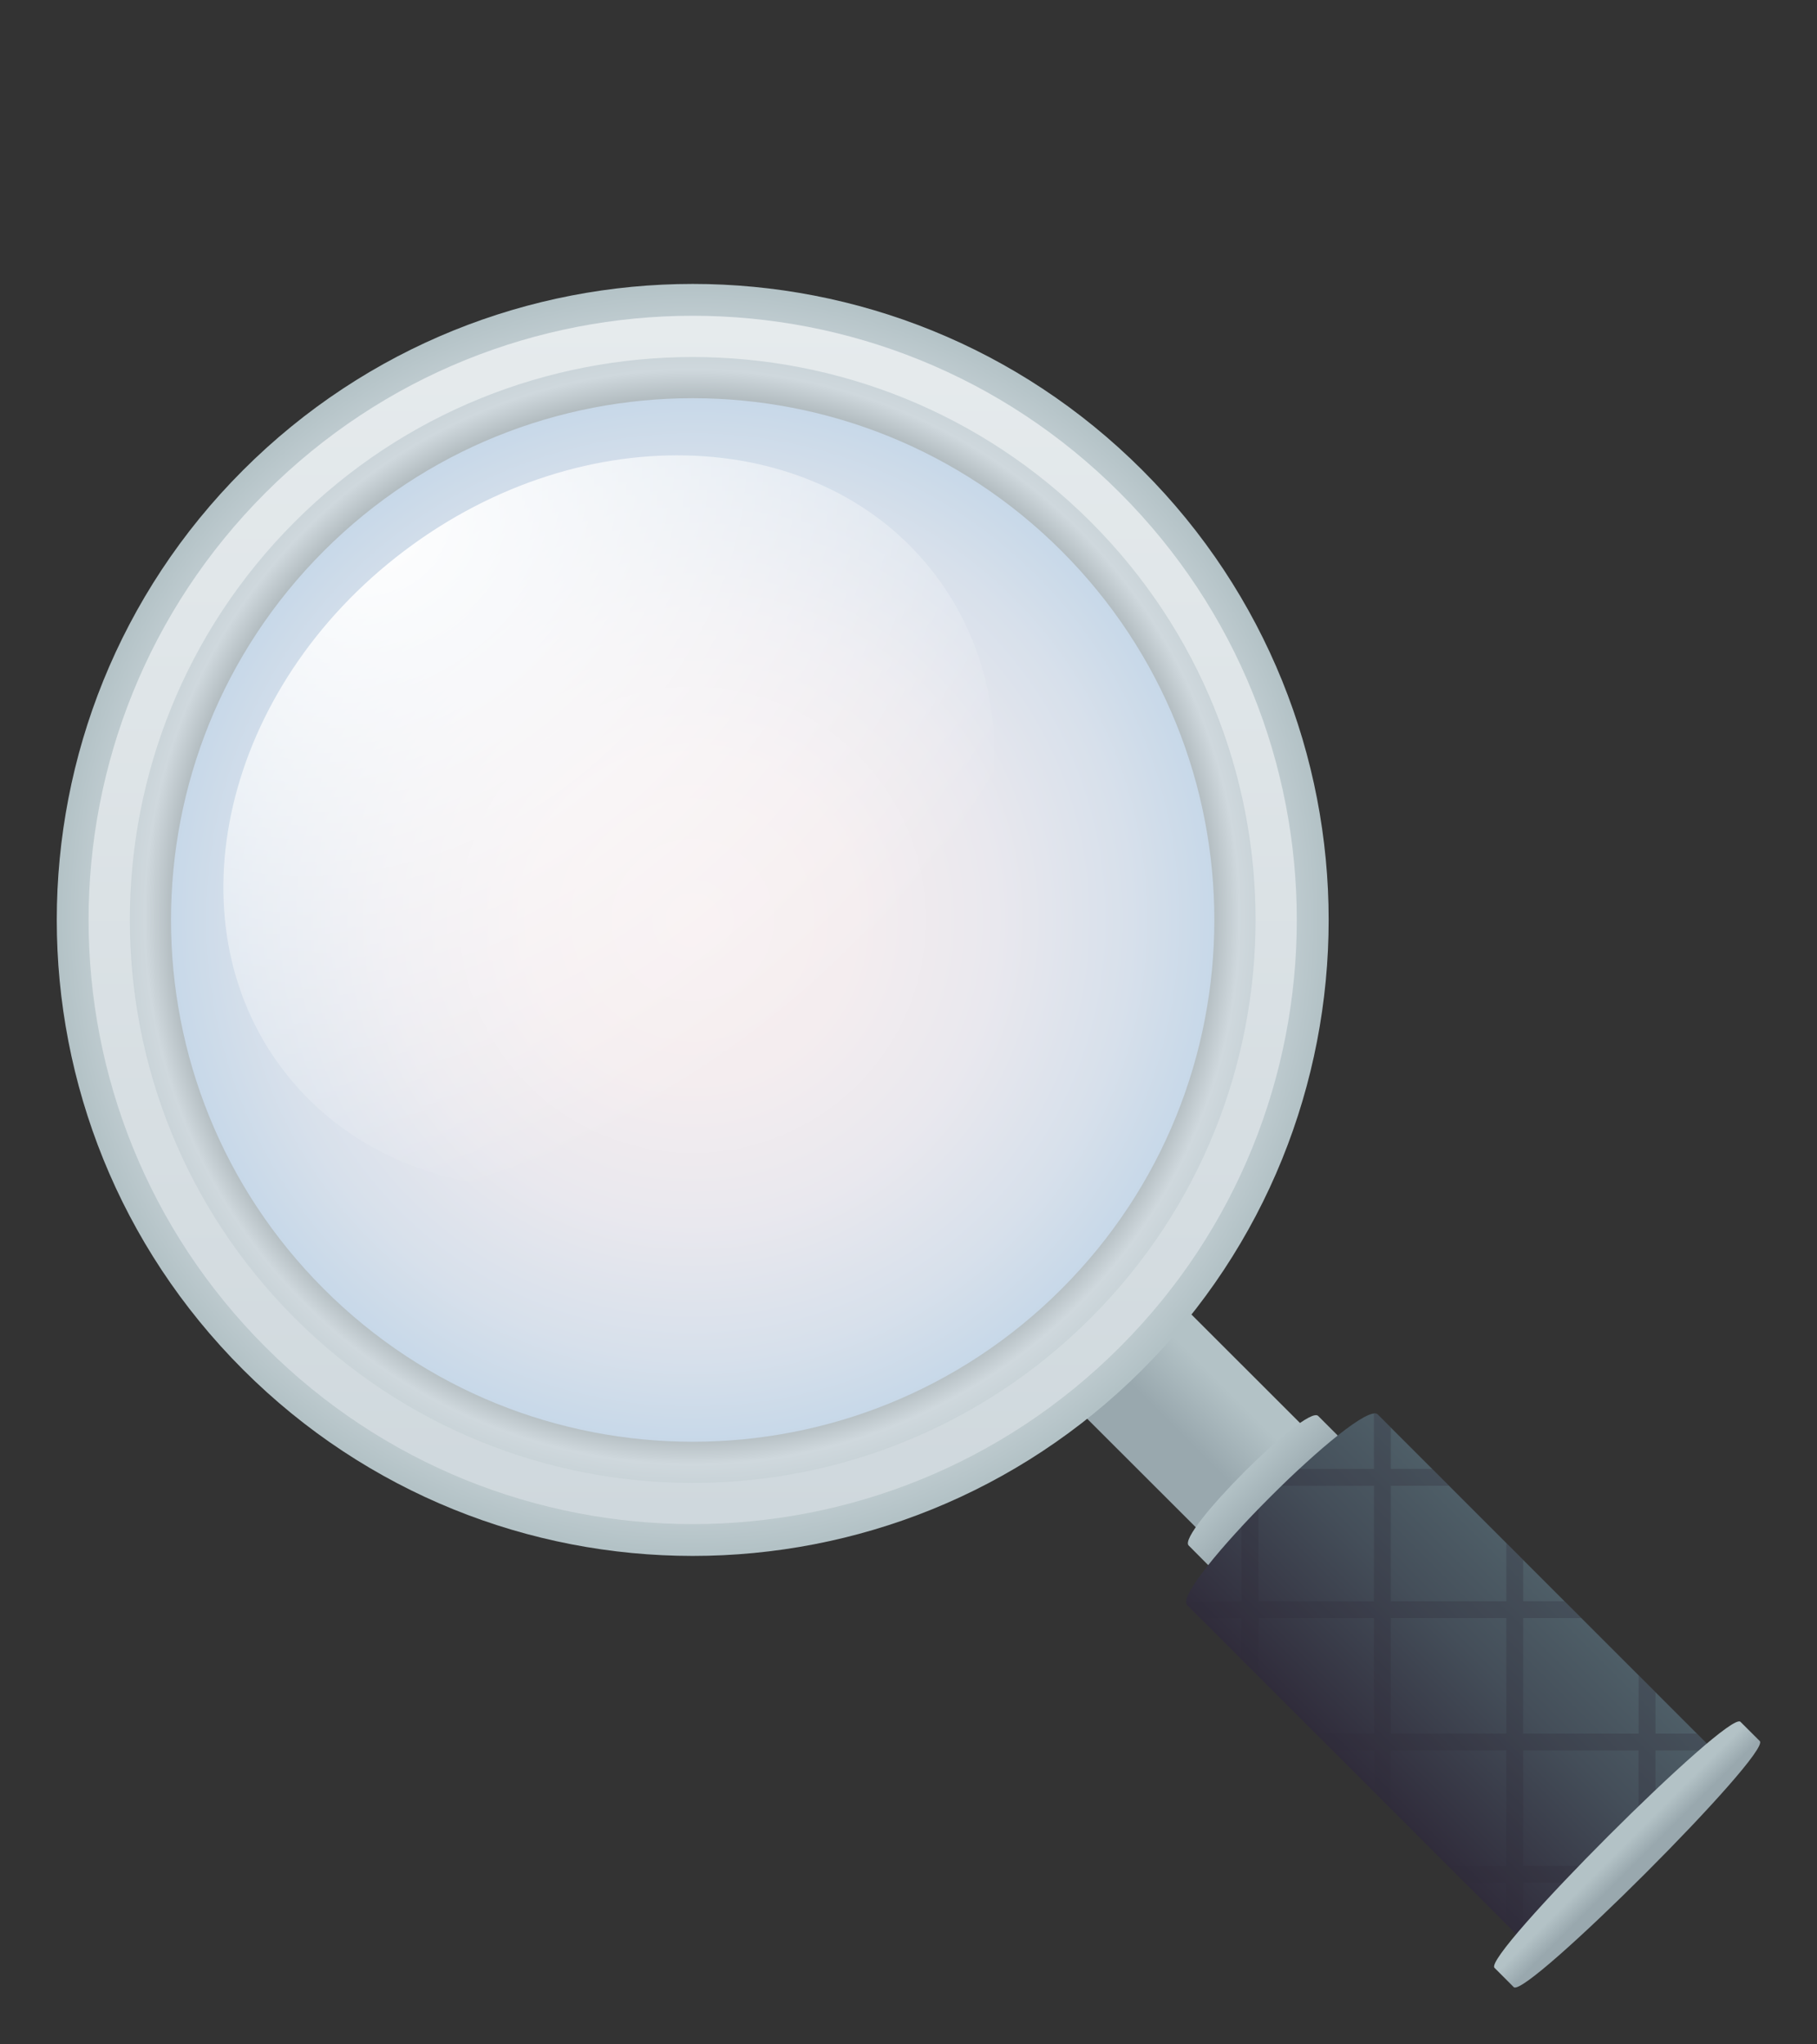 <svg width="32" height="36" viewBox="0 0 32 36" fill="none" xmlns="http://www.w3.org/2000/svg">
<rect x="0" y="0" width="32" height="36" fill="#333333" stroke="none"/>
<path d="M23.163 25.326L21.328 27.162L18.892 24.729L20.728 22.893L23.163 25.326Z" fill="url(#paint0_linear_1_277)"/>
<path d="M23.555 25.274C23.766 25.485 21.484 27.767 21.273 27.556L20.934 27.215C20.724 27.005 23.005 24.724 23.215 24.934L23.555 25.274Z" fill="url(#paint1_linear_1_277)"/>
<path d="M18.868 22.866C22.55 19.185 22.55 13.213 18.868 9.531C15.185 5.848 9.215 5.848 5.531 9.531C1.85 13.214 1.85 19.185 5.532 22.867C9.215 26.55 15.186 26.549 18.868 22.866Z" fill="url(#paint2_radial_1_277)"/>
<path d="M4.28 24.118C8.655 28.492 15.745 28.493 20.119 24.118C24.493 19.745 24.493 12.654 20.119 8.28C15.746 3.906 8.654 3.907 4.28 8.28C-0.094 12.655 -0.093 19.746 4.28 24.118ZM5.702 22.697C2.115 19.109 2.114 13.292 5.702 9.703C9.29 6.115 15.108 6.115 18.696 9.703C22.284 13.291 22.283 19.109 18.696 22.697C15.108 26.286 9.29 26.285 5.702 22.697Z" fill="url(#paint3_radial_1_277)"/>
<path d="M19.722 8.677C15.568 4.522 8.831 4.522 4.676 8.677C0.521 12.832 0.522 19.568 4.676 23.722C8.833 27.877 15.566 27.878 19.722 23.722C23.877 19.568 23.877 12.832 19.722 8.677ZM19.209 23.209C15.338 27.082 9.062 27.081 5.19 23.21C1.32 19.338 1.319 13.062 5.19 9.19C9.06 5.319 15.339 5.32 19.209 9.19C23.08 13.061 23.08 19.339 19.209 23.209Z" fill="url(#paint4_linear_1_277)"/>
<path d="M30.334 30.977L26.978 34.334C26.978 34.334 22.39 29.747 20.908 28.265C20.613 27.971 23.97 24.613 24.264 24.908C25.733 26.377 30.334 30.977 30.334 30.977Z" fill="url(#paint5_linear_1_277)"/>
<path d="M14.335 19.245C17.512 16.843 18.469 12.758 16.474 10.127C14.48 7.489 10.289 7.301 7.115 9.704C3.938 12.106 2.98 16.19 4.975 18.827C6.97 21.464 11.162 21.65 14.335 19.245Z" fill="url(#paint6_radial_1_277)"/>
<path opacity="0.3" d="M21.866 28.198H20.893C20.89 28.227 20.894 28.251 20.908 28.266C20.977 28.335 21.055 28.413 21.137 28.495H21.866V29.224C21.963 29.32 22.062 29.419 22.163 29.52V28.495L24.197 28.494V30.528H23.171C23.269 30.626 23.369 30.726 23.468 30.826L24.197 30.825V31.554C24.297 31.653 24.396 31.752 24.494 31.851V30.825L26.527 30.825L26.528 32.859H25.502C25.605 32.962 25.704 33.061 25.8 33.156H26.527L26.528 33.883C26.65 34.006 26.75 34.106 26.825 34.181V33.156H28.156L28.453 32.859H26.825V30.825H28.858V32.454L29.156 32.157L29.155 30.825H30.182C30.107 30.75 30.008 30.65 29.885 30.528H29.155V29.798C29.061 29.703 28.962 29.604 28.859 29.501V30.528H26.824L26.825 28.494L27.851 28.494C27.753 28.396 27.654 28.297 27.555 28.197H26.825V27.468C26.725 27.369 26.627 27.27 26.528 27.171V28.197H24.494V26.164L25.52 26.163C25.418 26.061 25.319 25.963 25.224 25.866H24.494V25.138C24.412 25.056 24.334 24.978 24.264 24.909C24.25 24.894 24.226 24.891 24.197 24.893L24.197 25.866H22.884C22.781 25.962 22.676 26.062 22.571 26.164H24.197V28.198H22.163V26.572C22.062 26.677 21.962 26.782 21.866 26.884V28.198ZM24.494 28.494H26.528V30.527H24.494V28.494Z" fill="#302C3B"/>
<path d="M30.992 30.659C31.203 30.869 26.869 35.203 26.659 34.992L26.32 34.652C26.109 34.441 30.442 30.108 30.652 30.32L30.992 30.659Z" fill="url(#paint7_linear_1_277)"/>
<defs>
<linearGradient id="paint0_linear_1_277" x1="20.11" y1="25.946" x2="21.946" y2="24.109" gradientUnits="userSpaceOnUse">
<stop offset="0.376" stop-color="#99A8AE"/>
<stop offset="0.812" stop-color="#B3C2C6"/>
</linearGradient>
<linearGradient id="paint1_linear_1_277" x1="21.916" y1="25.917" x2="22.572" y2="26.573" gradientUnits="userSpaceOnUse">
<stop stop-color="#B3C2C6"/>
<stop offset="1" stop-color="#99A8AE"/>
</linearGradient>
<radialGradient id="paint2_radial_1_277" cx="0" cy="0" r="1" gradientUnits="userSpaceOnUse" gradientTransform="translate(12.2 16.199) rotate(135) scale(9.43)">
<stop stop-color="#F7EFF0"/>
<stop offset="0.303" stop-color="#F4EDEF"/>
<stop offset="0.569" stop-color="#E9E8EE"/>
<stop offset="0.82" stop-color="#D7E0EB"/>
<stop offset="1" stop-color="#C5D7E8"/>
</radialGradient>
<radialGradient id="paint3_radial_1_277" cx="0" cy="0" r="1" gradientUnits="userSpaceOnUse" gradientTransform="translate(12.19 16.148) rotate(135) scale(11.207)">
<stop offset="0.721" stop-color="#737E80"/>
<stop offset="0.861" stop-color="#CFD8DD"/>
<stop offset="1" stop-color="#B3C2C6"/>
</radialGradient>
<linearGradient id="paint4_linear_1_277" x1="12.2" y1="5.561" x2="12.2" y2="26.839" gradientUnits="userSpaceOnUse">
<stop stop-color="#E6EBED"/>
<stop offset="1" stop-color="#CFD8DD"/>
</linearGradient>
<linearGradient id="paint5_linear_1_277" x1="23.832" y1="31.19" x2="27.19" y2="27.832" gradientUnits="userSpaceOnUse">
<stop stop-color="#302C3B"/>
<stop offset="0.619" stop-color="#444E59"/>
<stop offset="1" stop-color="#4E5E67"/>
</linearGradient>
<radialGradient id="paint6_radial_1_277" cx="0" cy="0" r="1" gradientUnits="userSpaceOnUse" gradientTransform="translate(6.553 9.164) rotate(52.882) scale(11.577 13.953)">
<stop stop-color="white"/>
<stop offset="1" stop-color="white" stop-opacity="0"/>
</radialGradient>
<linearGradient id="paint7_linear_1_277" x1="28.328" y1="32.328" x2="28.983" y2="32.983" gradientUnits="userSpaceOnUse">
<stop offset="0.333" stop-color="#B3C2C6"/>
<stop offset="0.733" stop-color="#99A8AE"/>
</linearGradient>
</defs>
</svg>
